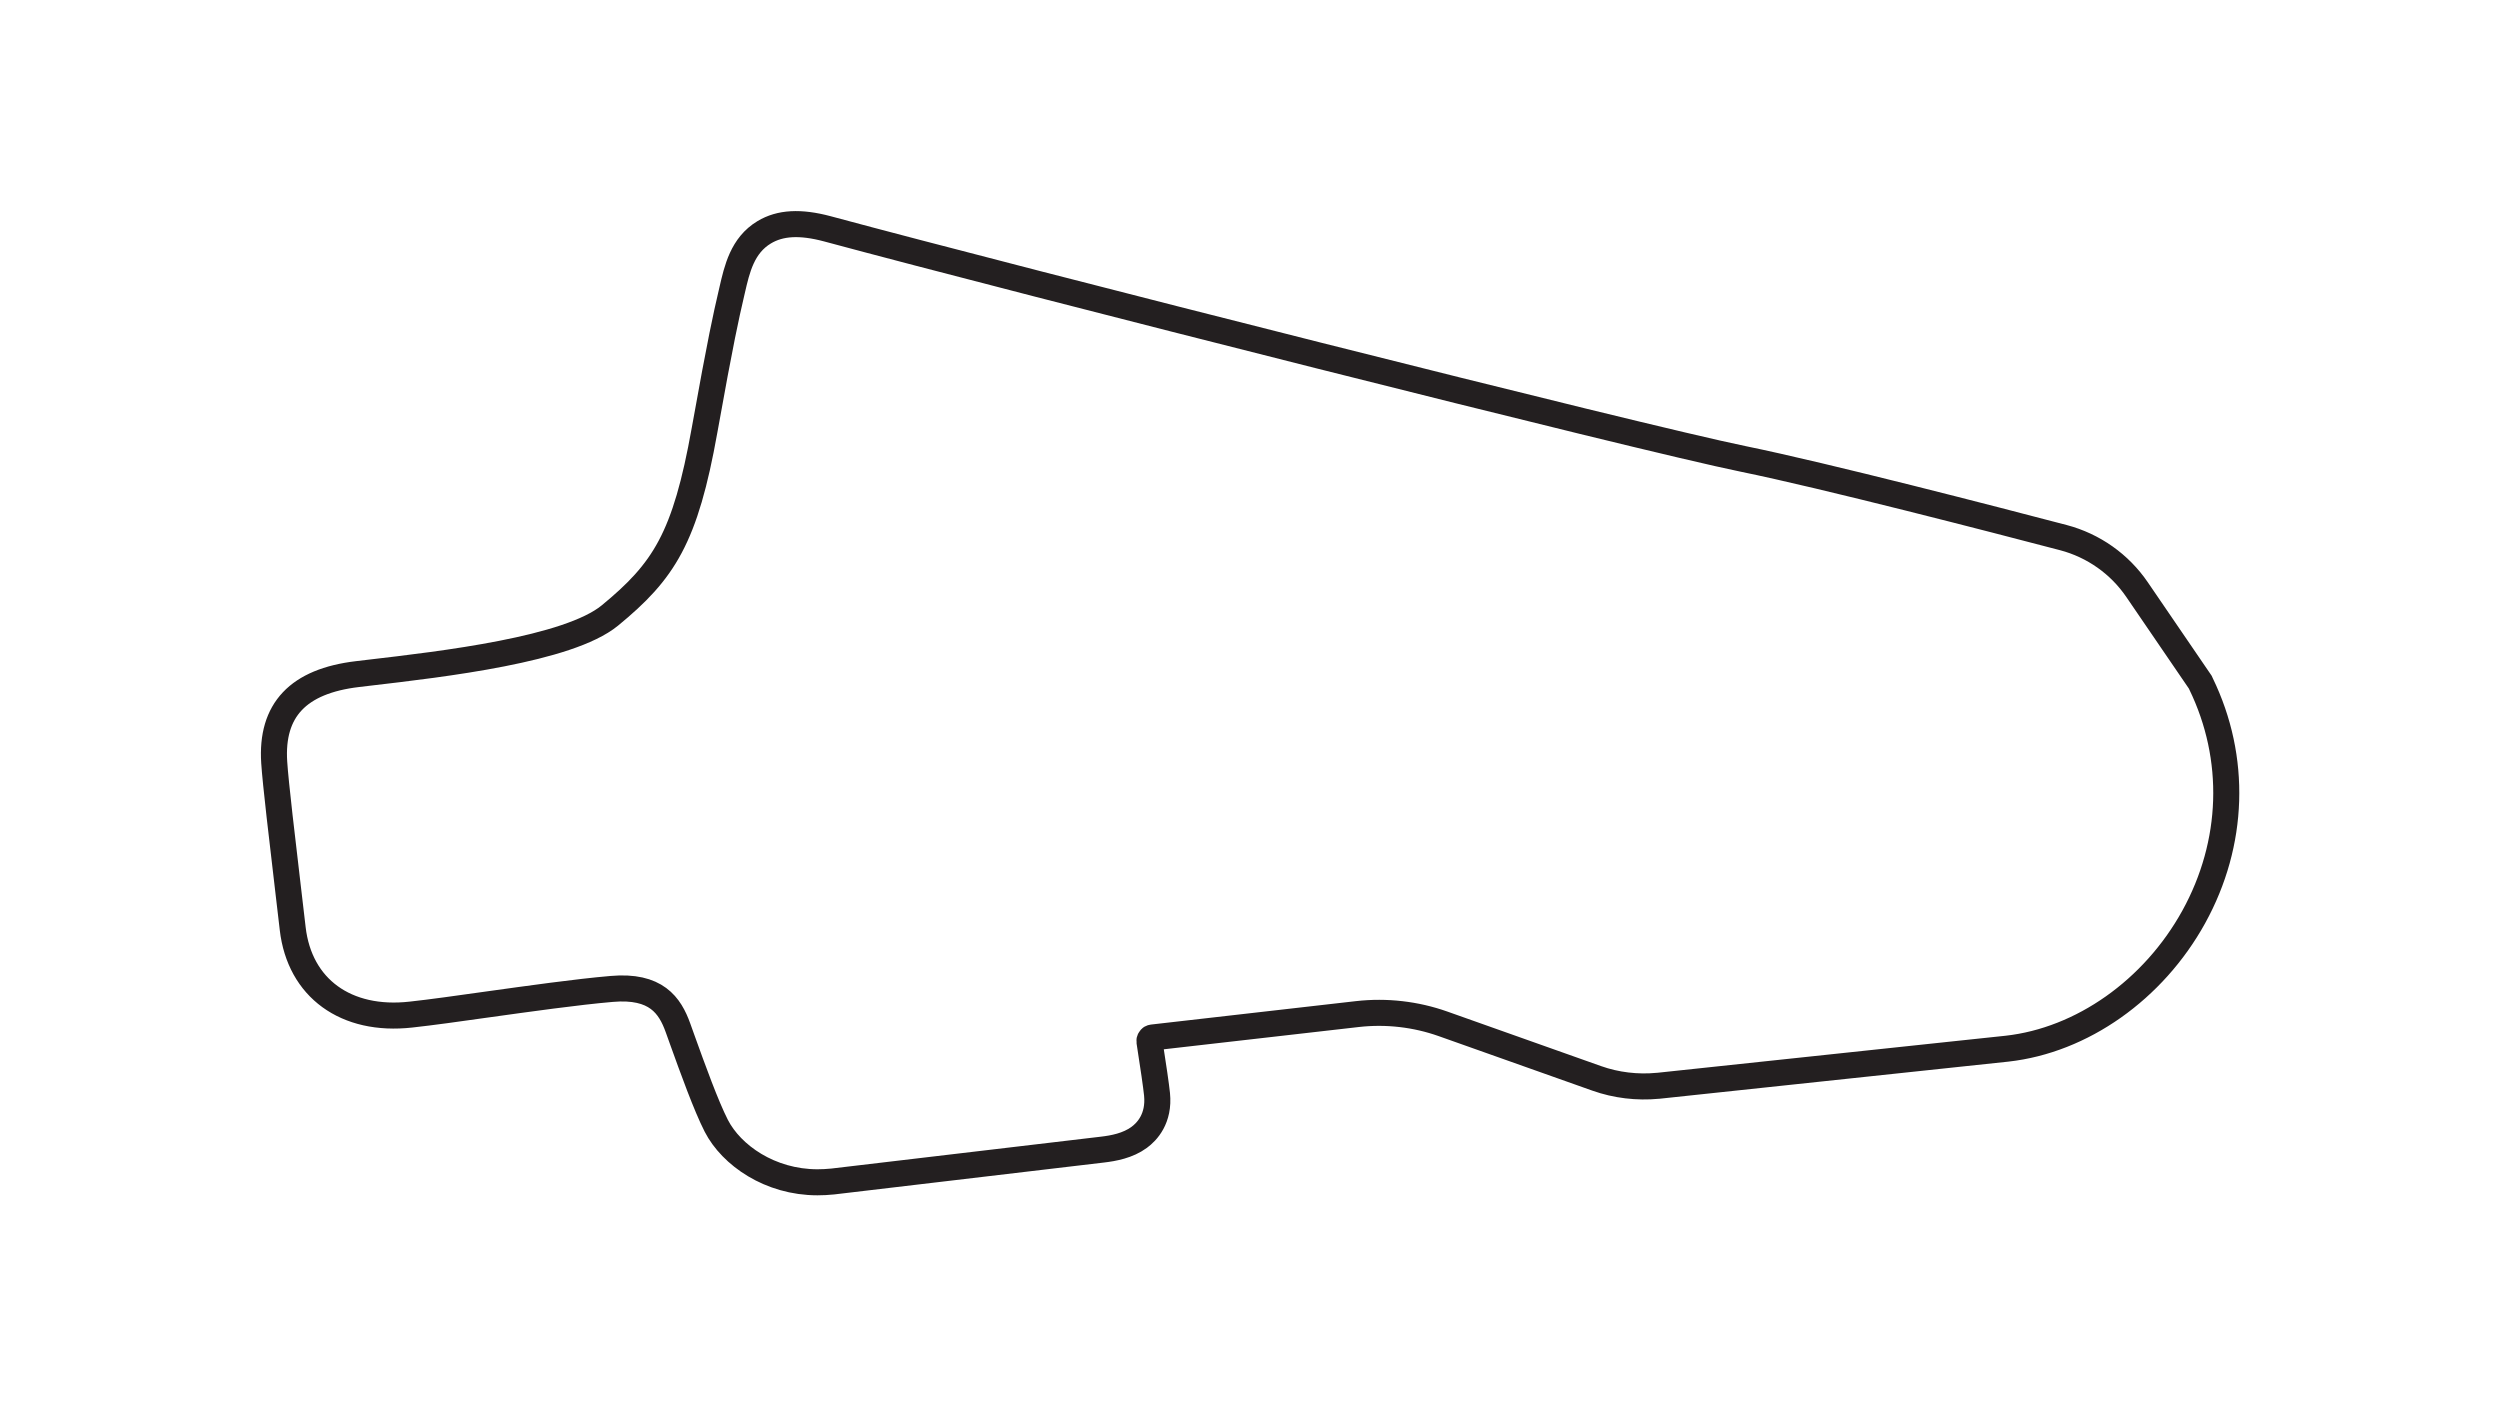 <?xml version="1.0" encoding="utf-8"?>
<!-- Generator: Adobe Illustrator 27.0.0, SVG Export Plug-In . SVG Version: 6.00 Build 0)  -->
<svg version="1.1" id="Layer_1" xmlns="http://www.w3.org/2000/svg" xmlns:xlink="http://www.w3.org/1999/xlink" x="0px" y="0px"
	 viewBox="0 0 1920 1080" style="enable-background:new 0 0 1920 1080;" xml:space="preserve">
<style type="text/css">
	.track-surface{fill:none;stroke:#231F20;stroke-width:20;stroke-miterlimit:10;}
</style>
<path class="track-surface" d="M627.8,908c-36.5,0-66.1-20.8-77.7-43.4c-7.9-15.5-18-43.5-26.1-66c-1.2-3.2-2.3-6.3-3.3-9.2
	c-6.2-17.3-16.8-32.9-50.9-29.9c-26.8,2.3-63.6,7.5-96,12c-21.9,3.1-42.6,6-58.2,7.7c-49.9,5.6-85.5-20.3-90.8-66
	c-1-8.4-2.2-18.7-3.5-29.9c-4.3-36.5-9.7-81.9-10.7-97.8c-2.6-40.2,18.4-62.4,64-67.8l8.4-1c57.5-6.7,153.6-17.9,185.4-44
	c41.5-34.1,57.9-59.4,72.7-142.3c12.5-70,16.9-89,20.1-102.8c0.4-1.7,0.7-3.2,1.1-4.8c3.7-16.1,7.8-34.3,24.6-44.4
	c12.3-7.4,27.7-8.2,48.4-2.7c150,40.5,622,160.1,703.7,176.8c62.6,12.8,192.7,46.5,245.7,60.4c23.1,6.1,43.2,20.3,56.6,40l48.5,71
	l0.6,1.3c27.7,57.1,25.6,122.4-5.6,179c-30.9,56-85.9,94.8-143.5,101.2l-33,3.5c-67.9,7.2-158.6,16.9-234.9,25h-0.2
	c-15.8,1.5-32-0.4-46.9-5.7l-118.1-41.9c-20.9-7.4-43.5-10-65.6-7.5l-157.5,18c-0.8,0.1-1.4,0.4-1.8,1.1c-0.5,0.6-0.6,1.3-0.5,2.1
	c3.1,20,5.1,33.6,5.8,40.4c1.9,18.7-7.8,28.8-13.7,33.1c-8.7,6.4-19.7,8.4-28.2,9.4c-82.1,9.7-155.7,18.4-207.2,24.5
	C635.5,907.8,631.6,908,627.8,908L627.8,908z"/>
</svg>
